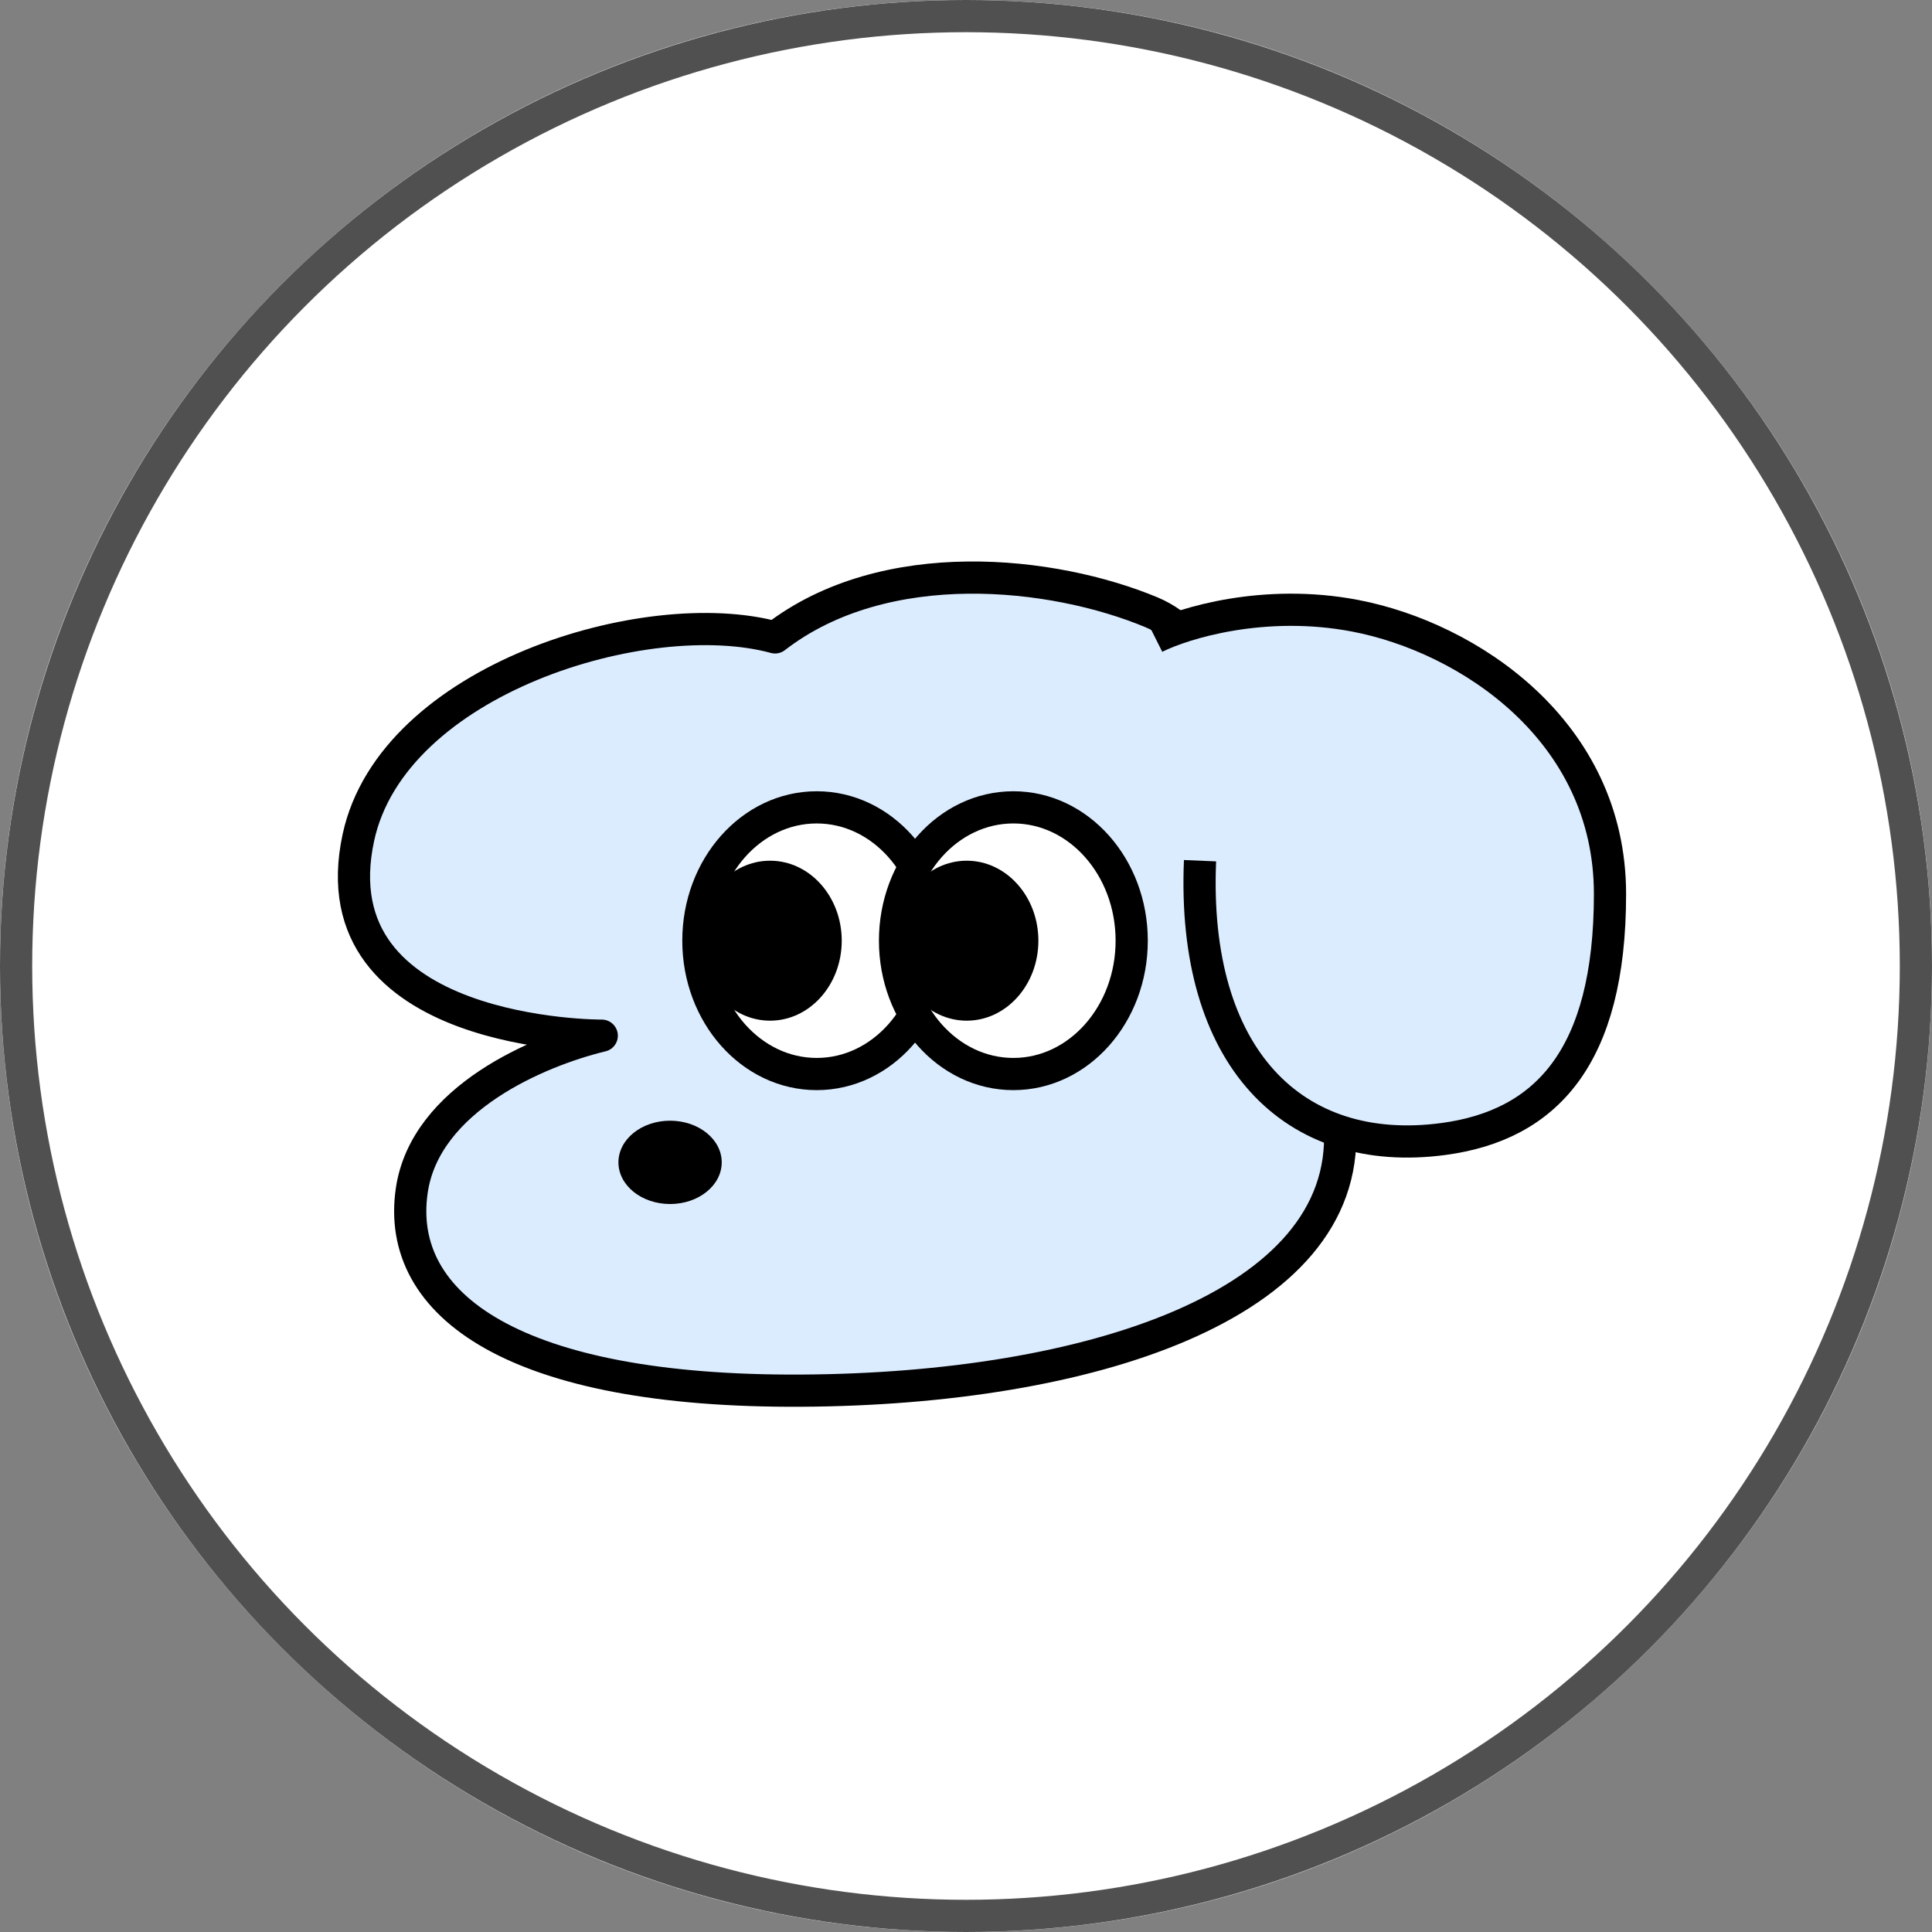 <svg width="60" height="60" viewBox="0 0 60 60" fill="none" xmlns="http://www.w3.org/2000/svg">
<rect x="0" y="0" width="60" height="60" fill="#808080" stroke="none"/>
<g clip-path="url(#clip0_505_7564)">
<path d="M30 60C46.569 60 60 46.569 60 30C60 13.431 46.569 0 30 0C13.431 0 0 13.431 0 30C0 46.569 13.431 60 30 60Z" fill="white"/>
<circle cx="30" cy="30" r="29.5" fill="white" stroke="#505050"/>
<path d="M11.131 26.005C12.196 21.091 20.085 18.708 24.07 19.795C27.486 17.155 32.714 17.742 35.767 19.018C39.235 20.468 41.357 29.577 41.615 35.063C41.874 40.549 33.8 43.137 24.898 43.188C15.996 43.24 12.27 40.549 12.787 36.978C13.203 34.109 16.755 32.63 18.688 32.164C18.688 32.164 9.786 32.216 11.131 26.005Z" fill="#DCECFF" stroke="black" stroke-linejoin="round"/>
<path d="M42.081 19.122C39.266 18.584 36.768 19.346 35.871 19.795C36.423 20.071 37.475 21.844 37.268 26.73C37.009 32.837 40.166 35.994 44.824 35.373C48.006 34.949 50 32.837 50 27.765C50 22.693 45.601 19.795 42.081 19.122Z" fill="#DCECFF"/>
<path d="M35.871 19.795C36.768 19.346 39.266 18.584 42.081 19.122C45.601 19.795 50 22.693 50 27.765C50 32.837 48.006 34.949 44.824 35.373C40.166 35.994 37.009 32.837 37.268 26.73" stroke="black" stroke-linejoin="round"/>
<ellipse cx="25.364" cy="29.214" rx="3.675" ry="4.141" fill="white" stroke="black" stroke-linejoin="round"/>
<ellipse cx="23.915" cy="29.214" rx="2.226" ry="2.484" fill="black"/>
<ellipse cx="31.471" cy="29.214" rx="3.675" ry="4.141" fill="white" stroke="black" stroke-linejoin="round"/>
<ellipse cx="20.81" cy="36.098" rx="1.604" ry="1.294" fill="black"/>
<ellipse cx="30.022" cy="29.214" rx="2.226" ry="2.484" fill="black"/>
</g>
<defs>
<clipPath id="clip0_505_7564">
<rect width="60" height="60" fill="white"/>
</clipPath>
</defs>
</svg>
